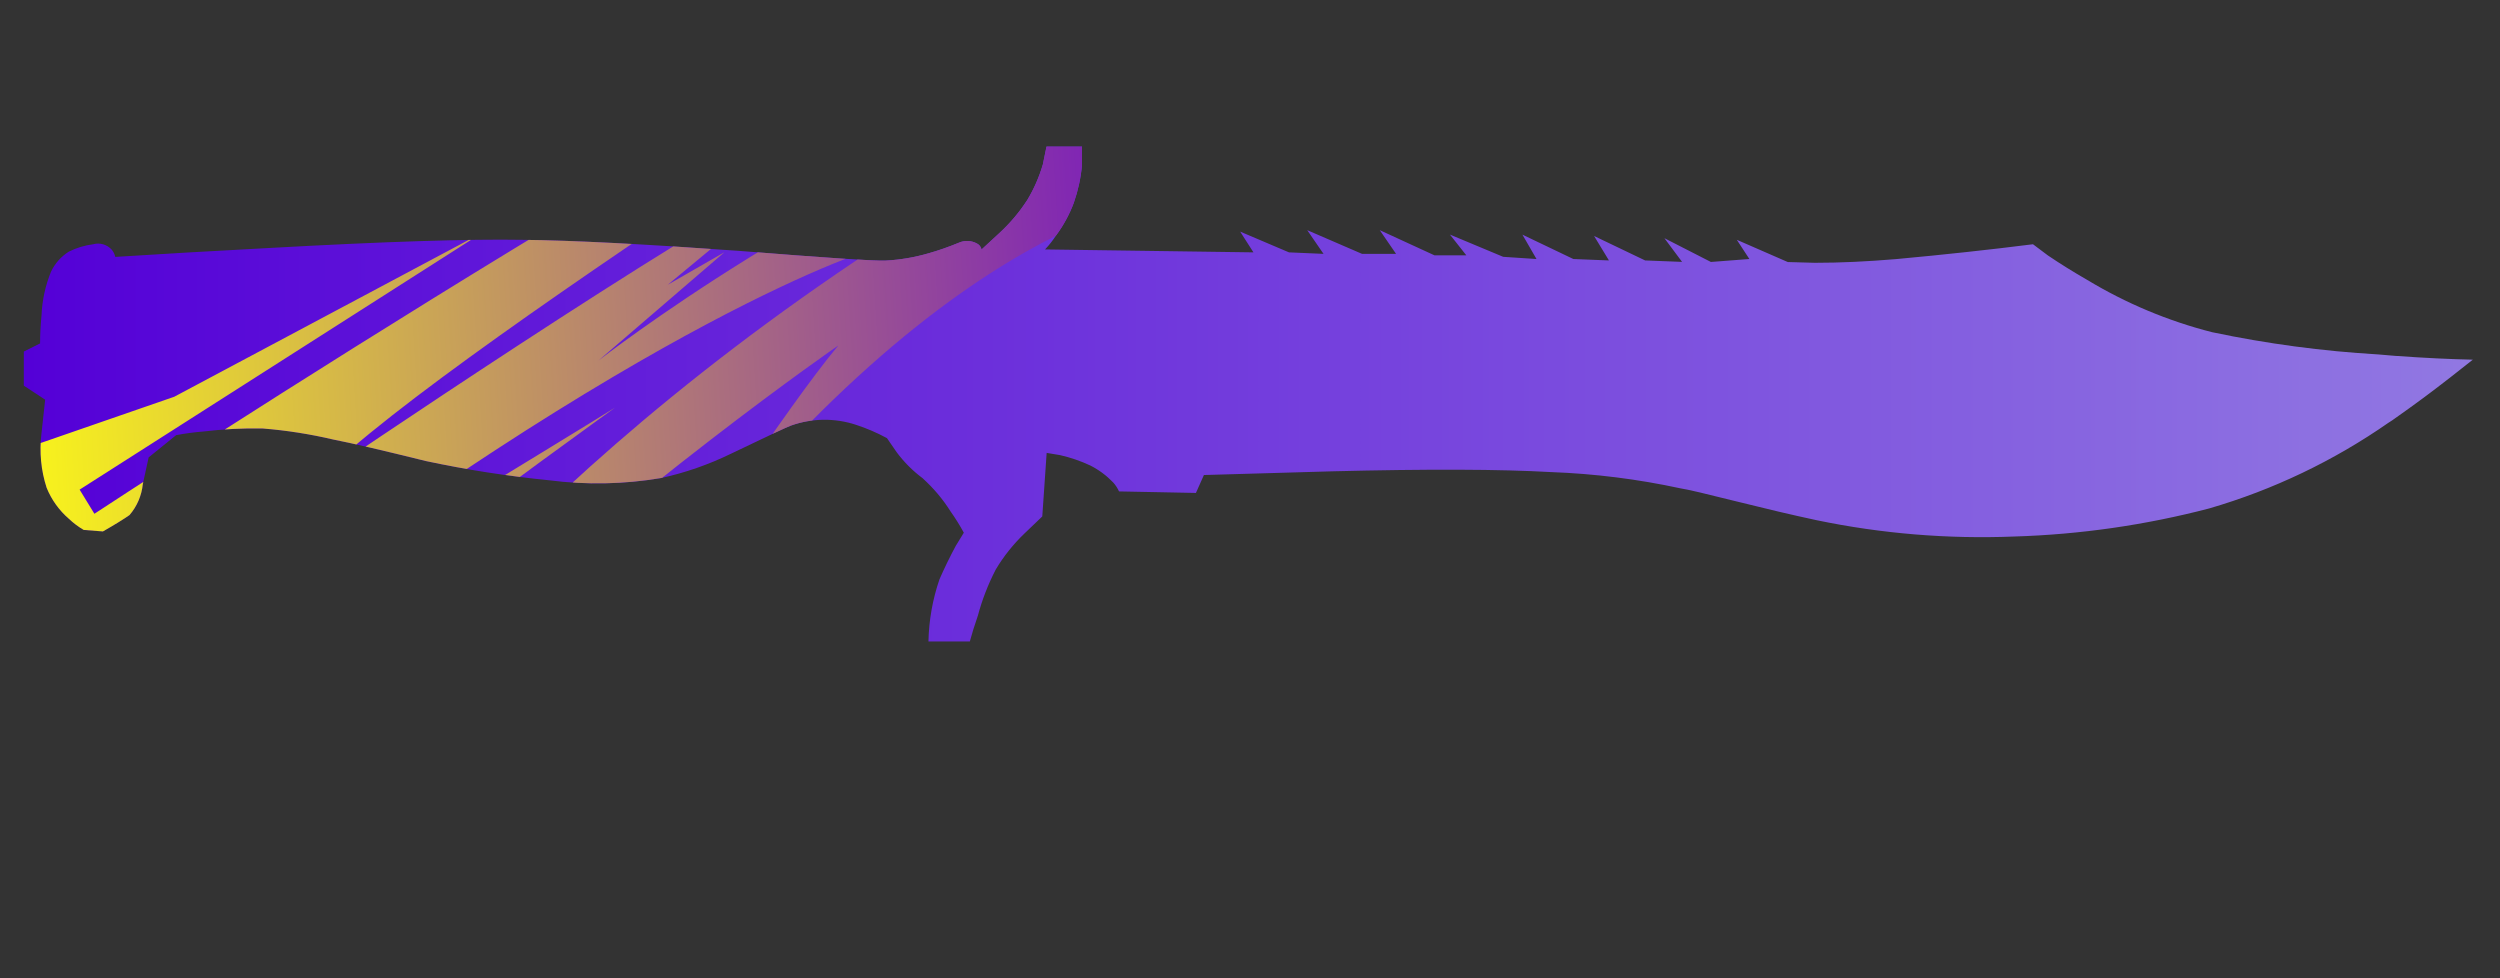 <?xml version="1.0" encoding="utf-8"?>
<!-- Generator: Adobe Illustrator 16.0.0, SVG Export Plug-In . SVG Version: 6.00 Build 0)  -->
<!DOCTYPE svg PUBLIC "-//W3C//DTD SVG 1.1//EN" "http://www.w3.org/Graphics/SVG/1.1/DTD/svg11.dtd">
<svg version="1.1" id="case1" xmlns="http://www.w3.org/2000/svg" xmlns:xlink="http://www.w3.org/1999/xlink" x="0px" y="0px"
	 width="92px" height="36px" viewBox="0 0 92 36" enable-background="new 0 0 92 36" xml:space="preserve">
<rect x="0" y="0" width="92" height="36" fill="#333333" stroke="none"/>
<linearGradient id="knife_survival_bowie_1_" gradientUnits="userSpaceOnUse" x1="750.796" y1="572.7" x2="840.92" y2="572.7" gradientTransform="matrix(1 0 0 1 -749.92 -558.199)">
	<stop  offset="0" style="stop-color:#5400D7"/>
	<stop  offset="1" style="stop-color:#9178E2"/>
</linearGradient>
<path id="knife_survival_bowie_5_" fill="url(#knife_survival_bowie_1_)" d="M90.132,13.919c-0.651,0.508-1.313,0.997-1.985,1.469
	c-0.078,0.059-0.16,0.113-0.244,0.164c-2.018,1.406-4.248,2.473-6.606,3.159c-2.347,0.613-4.756,0.96-7.18,1.033
	c-2.438,0.097-4.875-0.104-7.263-0.6c-0.927-0.199-1.896-0.429-2.914-0.683c-1.155-0.29-1.856-0.455-2.094-0.489
	c-1.566-0.339-3.16-0.54-4.761-0.599c-1.868-0.107-4.56-0.117-8.076-0.028l-4.705,0.136l-0.294,0.659l-2.83-0.056
	c-0.054-0.12-0.126-0.23-0.214-0.328c-0.244-0.255-0.529-0.467-0.844-0.626c-0.356-0.167-0.731-0.295-1.115-0.382l-0.49-0.081
	l-0.161,2.338L37.7,19.633c-0.412,0.395-0.769,0.842-1.059,1.33c-0.278,0.539-0.498,1.104-0.654,1.689
	c-0.126,0.363-0.224,0.682-0.297,0.953h-1.523c0.017-0.779,0.153-1.553,0.407-2.289c0.182-0.416,0.381-0.825,0.598-1.228
	l0.297-0.485c-0.148-0.271-0.312-0.535-0.491-0.787c-0.286-0.455-0.633-0.862-1.03-1.221c-0.361-0.27-0.681-0.59-0.95-0.952
	l-0.357-0.519c-0.364-0.198-0.746-0.362-1.14-0.491c-0.779-0.257-1.621-0.247-2.394,0.029c-0.146,0.053-0.879,0.397-2.203,1.033
	c-0.822,0.401-1.69,0.704-2.584,0.899c-1.358,0.23-2.742,0.257-4.107,0.081c-1.525-0.152-3.042-0.387-4.541-0.707
	c-1.614-0.399-2.746-0.664-3.401-0.79c-0.858-0.202-1.729-0.339-2.608-0.409c-0.728-0.013-1.455,0.024-2.176,0.11
	c-0.338,0.027-0.673,0.072-1.006,0.135L5.47,16.833l-0.214,0.979c-0.042,0.422-0.212,0.821-0.489,1.142
	c-0.237,0.166-0.563,0.366-0.98,0.603l-0.706-0.055c-0.197-0.115-0.38-0.253-0.546-0.41c-0.359-0.311-0.641-0.701-0.819-1.142
	c-0.208-0.64-0.272-1.319-0.191-1.987l0.137-1.254l-0.786-0.518v-1.254l0.599-0.299c0-0.31,0.016-0.653,0.053-1.035
	c0.023-0.552,0.141-1.096,0.35-1.607C2.021,9.694,2.248,9.44,2.53,9.262c0.282-0.141,0.584-0.233,0.896-0.273
	C3.67,8.92,3.933,8.995,4.105,9.181C4.173,9.259,4.22,9.353,4.242,9.454c1.704-0.109,3.599-0.219,5.685-0.329
	c4.206-0.234,7.315-0.334,9.327-0.299c1.795,0.019,4.442,0.155,7.941,0.406C30.405,9.49,32.2,9.608,32.58,9.59
	c0.544-0.028,1.083-0.12,1.605-0.273c0.371-0.106,0.736-0.234,1.093-0.382c0.218-0.099,0.47-0.088,0.679,0.029
	c0.085,0.043,0.145,0.123,0.164,0.217c0.182-0.165,0.398-0.365,0.651-0.6c0.395-0.363,0.743-0.774,1.034-1.224
	c0.246-0.409,0.438-0.849,0.572-1.308l0.133-0.653h1.306v0.679c-0.042,0.473-0.144,0.938-0.3,1.386
	c-0.16,0.428-0.379,0.832-0.651,1.199c-0.12,0.186-0.256,0.359-0.408,0.519l7.669,0.108l-0.489-0.764l1.797,0.764l1.271,0.055
	l-0.6-0.872l2.017,0.872h1.252L50.775,8.47l2.014,0.926h1.172l-0.604-0.764l1.961,0.819l1.225,0.081l-0.518-0.897L57.9,9.532
	l1.309,0.052l-0.547-0.9l1.878,0.9l1.36,0.053l-0.65-0.872l1.711,0.875l1.416-0.109l-0.463-0.707l1.877,0.819l1.001,0.028
	c0.91,0,1.901-0.045,2.992-0.137c1.776-0.164,3.452-0.346,5.03-0.546l0.545,0.409c0.453,0.307,0.934,0.606,1.44,0.897
	c1.433,0.866,2.979,1.516,4.603,1.93c2.017,0.425,4.062,0.699,6.119,0.819l0.625,0.053c1.053,0.075,2.004,0.122,2.854,0.14
	L90.132,13.919z"/>
<g>
	<g>
		<defs>
			<path id="SVGID_1_" d="M90.132,13.919c-0.651,0.508-1.313,0.997-1.985,1.47c-0.078,0.059-0.16,0.112-0.244,0.164
				c-2.018,1.405-4.248,2.473-6.606,3.158c-2.347,0.613-4.756,0.96-7.18,1.033c-2.438,0.097-4.875-0.104-7.263-0.6
				c-0.927-0.199-1.896-0.429-2.914-0.683c-1.155-0.29-1.856-0.455-2.094-0.488c-1.566-0.34-3.16-0.541-4.761-0.6
				c-1.868-0.107-4.56-0.117-8.076-0.027l-4.705,0.135l-0.294,0.66l-2.83-0.057c-0.054-0.12-0.126-0.23-0.214-0.328
				c-0.244-0.255-0.529-0.467-0.844-0.626c-0.356-0.167-0.731-0.295-1.115-0.382l-0.49-0.081l-0.161,2.338L37.7,19.633
				c-0.412,0.395-0.769,0.842-1.059,1.33c-0.278,0.539-0.498,1.104-0.654,1.689c-0.126,0.363-0.224,0.682-0.297,0.953h-1.523
				c0.017-0.779,0.153-1.553,0.407-2.289c0.182-0.416,0.381-0.825,0.598-1.228l0.297-0.485c-0.148-0.271-0.312-0.535-0.491-0.787
				c-0.286-0.454-0.633-0.862-1.03-1.221c-0.361-0.271-0.681-0.591-0.95-0.953l-0.357-0.519c-0.364-0.198-0.746-0.362-1.14-0.491
				c-0.779-0.257-1.621-0.246-2.394,0.029c-0.146,0.053-0.879,0.396-2.203,1.033c-0.822,0.4-1.69,0.703-2.584,0.898
				c-1.358,0.23-2.742,0.258-4.107,0.081c-1.525-0.151-3.042-0.387-4.541-0.707c-1.614-0.399-2.746-0.663-3.401-0.79
				c-0.858-0.201-1.729-0.339-2.608-0.408c-0.728-0.014-1.455,0.023-2.176,0.109c-0.338,0.027-0.673,0.072-1.006,0.135L5.47,16.833
				l-0.214,0.979c-0.042,0.422-0.212,0.82-0.489,1.142c-0.237,0.166-0.563,0.366-0.98,0.603l-0.706-0.055
				c-0.197-0.115-0.38-0.253-0.546-0.41c-0.359-0.311-0.641-0.701-0.819-1.142c-0.208-0.64-0.272-1.319-0.191-1.987l0.137-1.254
				l-0.786-0.518v-1.254l0.599-0.299c0-0.31,0.016-0.653,0.053-1.035c0.023-0.552,0.141-1.096,0.35-1.607
				C2.021,9.694,2.248,9.44,2.53,9.262c0.282-0.141,0.584-0.233,0.896-0.273C3.67,8.92,3.933,8.995,4.105,9.181
				C4.173,9.259,4.22,9.353,4.242,9.454c1.704-0.109,3.599-0.219,5.685-0.329c4.206-0.234,7.315-0.334,9.327-0.299
				c1.795,0.019,4.442,0.155,7.941,0.406C30.405,9.49,32.2,9.608,32.58,9.59c0.544-0.028,1.083-0.12,1.605-0.273
				c0.371-0.106,0.736-0.234,1.093-0.382c0.218-0.099,0.47-0.088,0.679,0.029c0.085,0.043,0.145,0.123,0.164,0.217
				c0.182-0.165,0.398-0.365,0.651-0.6c0.395-0.363,0.743-0.774,1.034-1.224c0.246-0.409,0.438-0.849,0.572-1.308l0.133-0.653h1.306
				v0.679c-0.042,0.473-0.144,0.938-0.3,1.386c-0.16,0.428-0.379,0.832-0.651,1.199c-0.12,0.186-0.256,0.359-0.408,0.519
				l7.669,0.108l-0.489-0.764l1.797,0.764l1.271,0.055l-0.6-0.872l2.017,0.872h1.252L50.775,8.47l2.014,0.926h1.172l-0.604-0.764
				l1.961,0.819l1.225,0.081l-0.518-0.897L57.9,9.532l1.309,0.052l-0.547-0.9l1.878,0.9l1.36,0.053l-0.65-0.872l1.711,0.875
				l1.416-0.109l-0.463-0.707l1.877,0.819l1.001,0.028c0.91,0,1.901-0.045,2.992-0.137c1.776-0.164,3.452-0.346,5.03-0.546
				l0.545,0.409c0.453,0.307,0.934,0.606,1.44,0.897c1.433,0.866,2.979,1.516,4.603,1.93c2.017,0.425,4.062,0.699,6.119,0.819
				l0.625,0.053c1.053,0.075,2.004,0.122,2.854,0.14L90.132,13.919z"/>
		</defs>
		<clipPath id="SVGID_2_">
			<use xlink:href="#SVGID_1_"  overflow="visible"/>
		</clipPath>
		
			<linearGradient id="SVGID_3_" gradientUnits="userSpaceOnUse" x1="-777.371" y1="574.623" x2="-731.84" y2="574.623" gradientTransform="matrix(0.998 -0.062 -0.062 -0.998 810.3 541.161)">
			<stop  offset="0" style="stop-color:#FFFF13"/>
			<stop  offset="1" style="stop-color:#7411C3"/>
		</linearGradient>
		<path clip-path="url(#SVGID_2_)" fill="url(#SVGID_3_)" d="M6.412,14.601l11.342-6.042L2.93,18.018l0.544,0.889
			c0,0,28.675-18.854,37.51-21.469c0,0-24.502,15.325-29.155,20.093c0,0,13.447-9.158,17.85-11.281l-5.105,4.229l2.086-1.197
			l-4.633,3.985c0,0,8.713-6.801,18.08-9.804l3.509,3.688c0,0-7.875,0.139-18.658,13.96c0,0,4.01-6.147,5.892-8.397
			c0,0-7.489,5.16-15.067,12.244l5.672-6.326c0,0-5.922,4.565-9.842,9.929c0,0,5.678-9.595,20.549-19.411
			c0,0-8.152,2.359-24.857,15.206c0,0,14.581-8.875,15.318-9.349c0.67-0.467-18.496,13.171-20.502,16.779
			c-2.215,3.621-3.487-14.492-3.487-14.492L6.412,14.601z"/>
	</g>
</g>
</svg>
